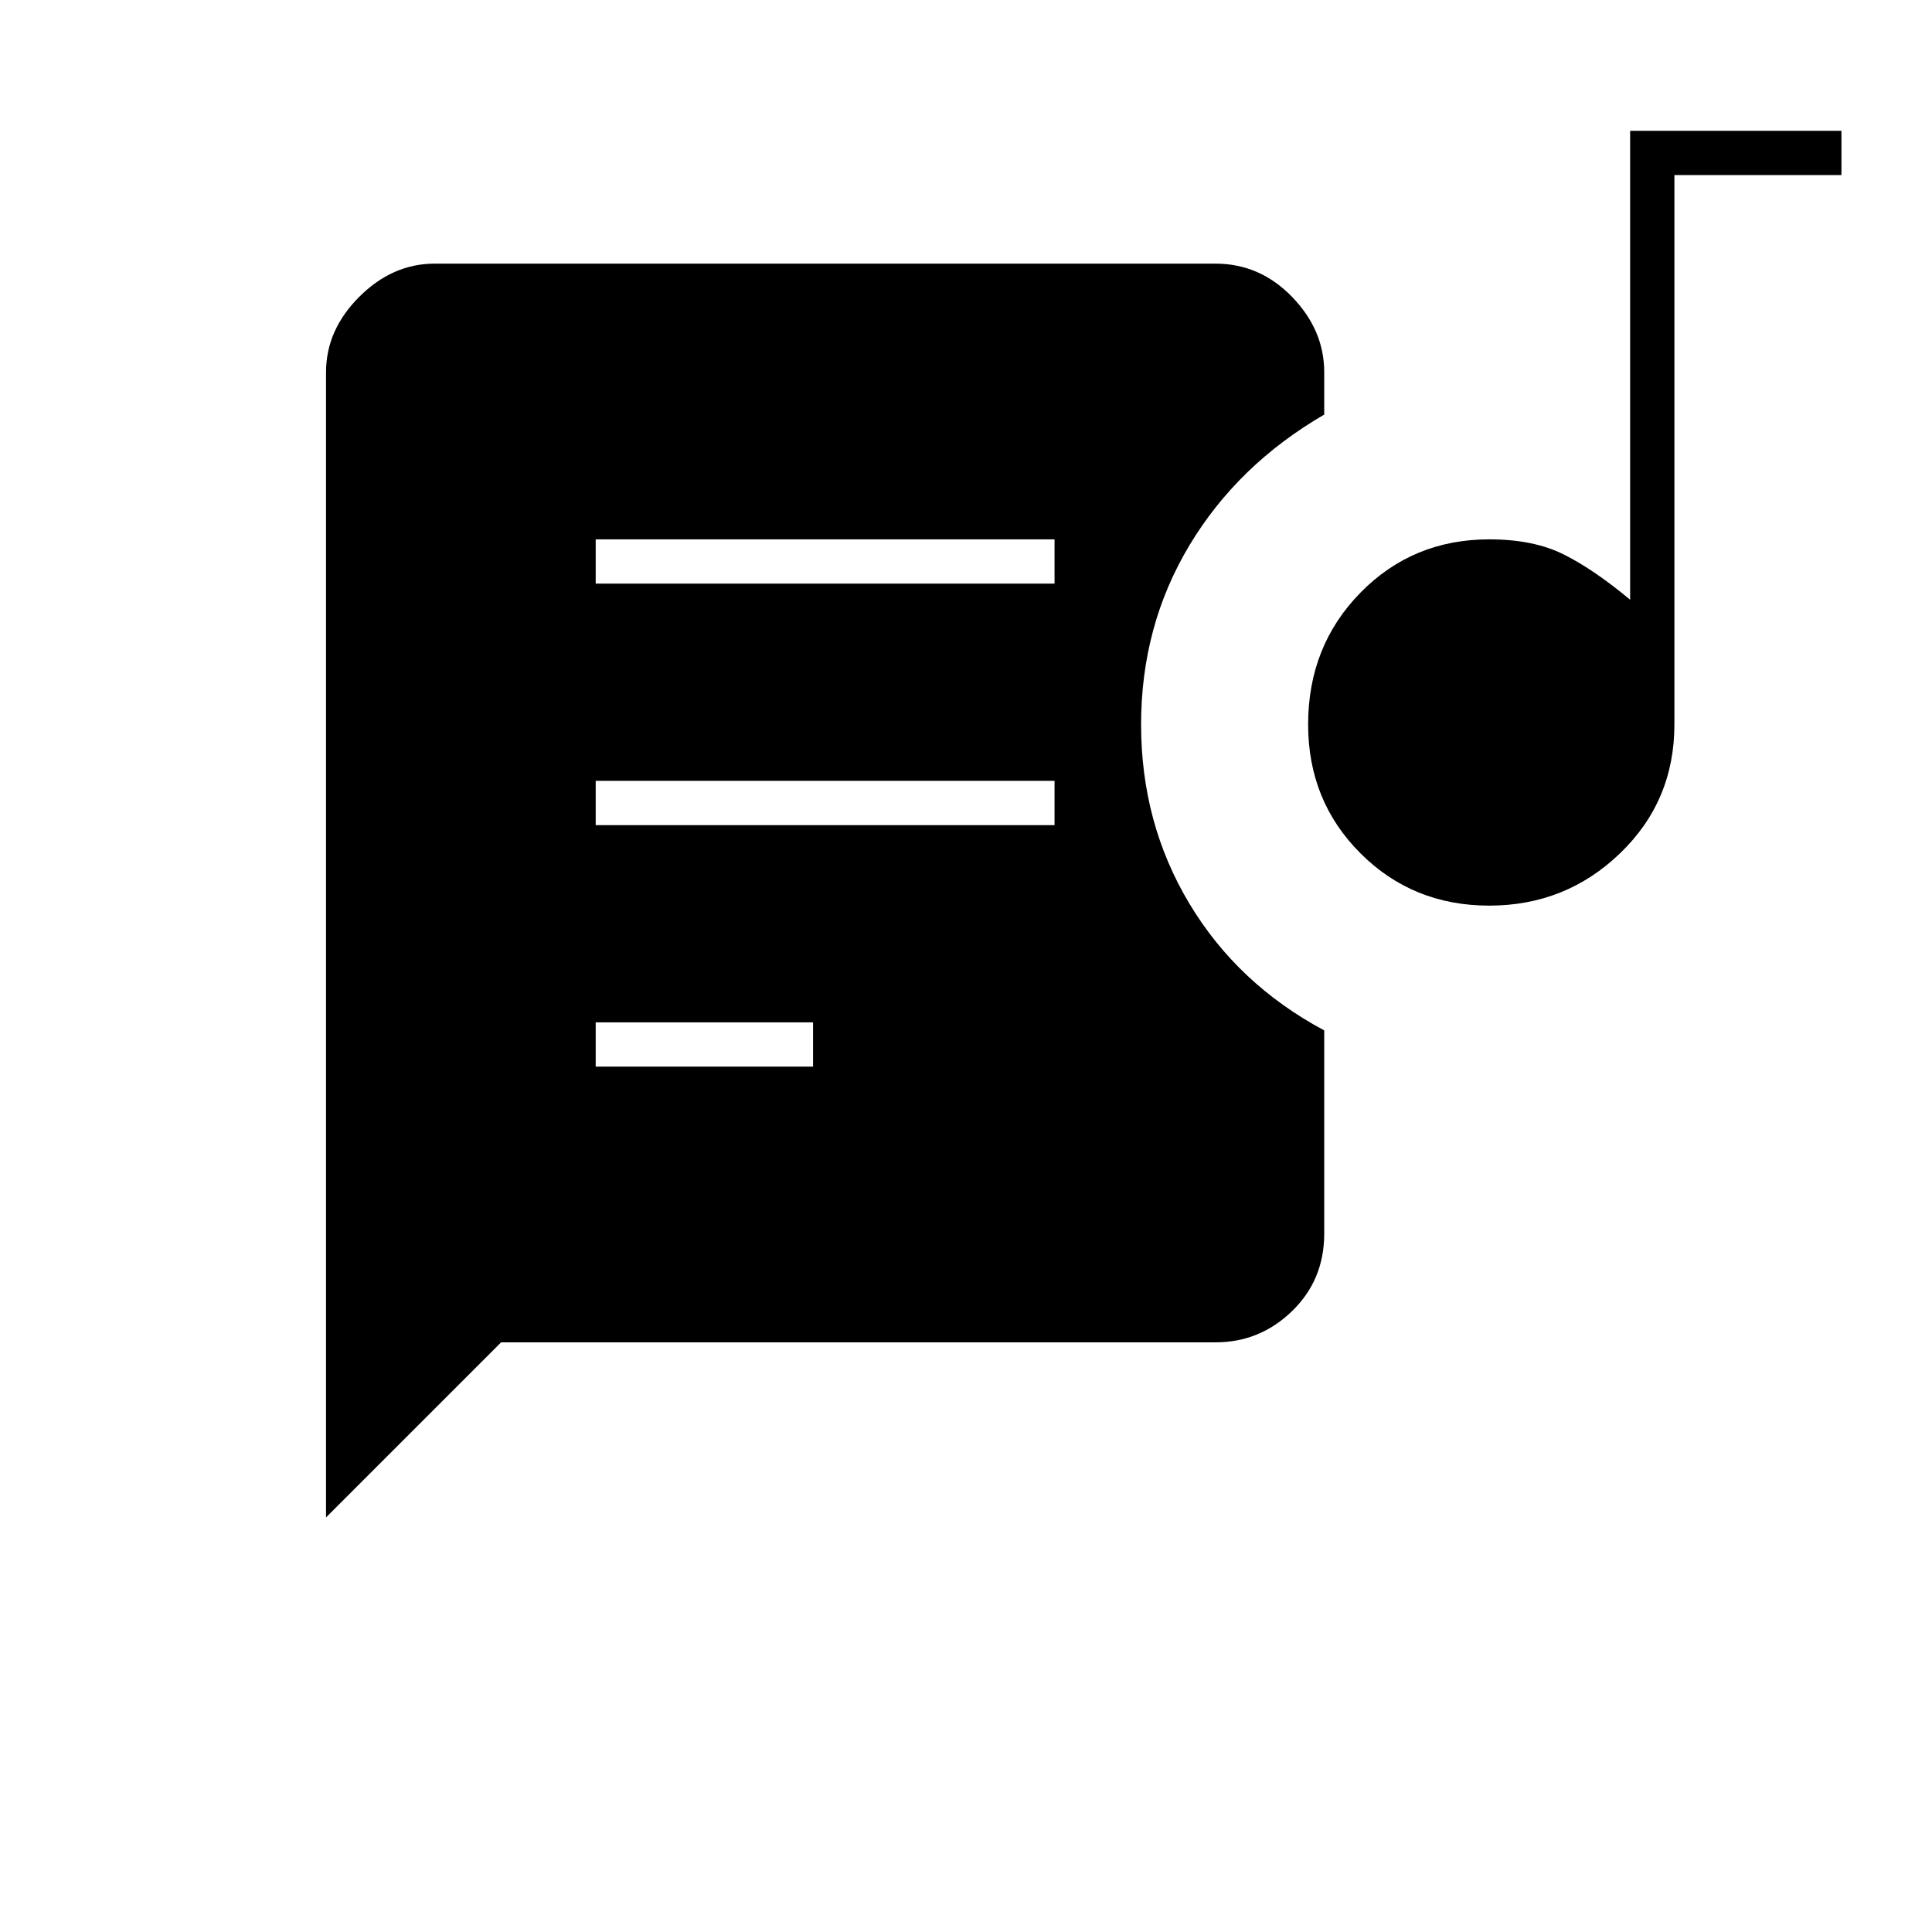 <svg xmlns="http://www.w3.org/2000/svg" height="48" width="48"><path d="M8.1 37.7V9.25Q8.1 8.2 8.925 7.375Q9.75 6.55 10.8 6.55H30.2Q31.3 6.55 32.1 7.375Q32.9 8.2 32.9 9.25V10.3Q30.75 11.55 29.55 13.55Q28.35 15.55 28.35 18Q28.35 20.45 29.55 22.45Q30.75 24.45 32.9 25.6V30.65Q32.9 31.8 32.1 32.575Q31.3 33.35 30.2 33.35H12.45ZM14.8 26.5H20.2V25.4H14.8ZM37 22.5Q35.1 22.5 33.8 21.2Q32.5 19.9 32.5 18Q32.5 16.05 33.8 14.725Q35.1 13.4 37 13.4Q38.1 13.4 38.85 13.775Q39.6 14.15 40.5 14.9V3.25H45.75V4.35H41.6V18Q41.6 19.9 40.25 21.2Q38.9 22.5 37 22.5ZM14.8 20.5H26.2V19.4H14.8ZM14.8 14.5H26.2V13.4H14.8Z"/></svg>